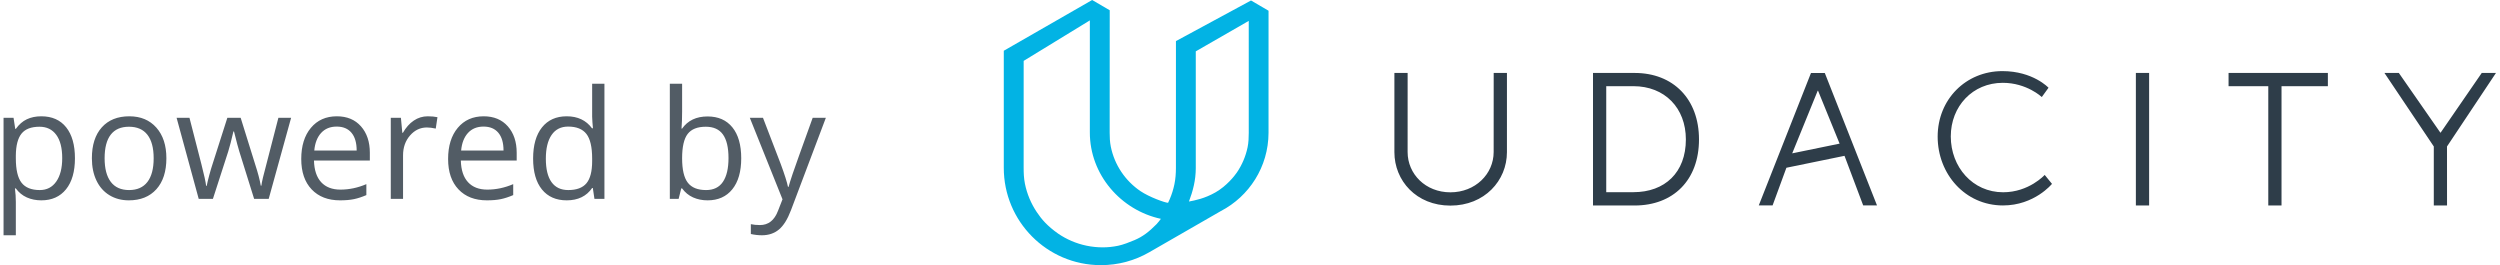 <svg xmlns="http://www.w3.org/2000/svg" width="264" height="28" viewBox="0 0 264 28">
  <g fill="none" fill-rule="evenodd">
    <path fill="#525C65" d="M4.359,21.156 C3.802,21.156 3.293,21.053 2.832,20.848 C2.371,20.642 1.984,20.326 1.672,19.898 L1.578,19.898 C1.641,20.398 1.672,20.872 1.672,21.32 L1.672,24.844 L0.375,24.844 L0.375,12.438 L1.43,12.438 L1.609,13.609 L1.672,13.609 C2.005,13.141 2.393,12.802 2.836,12.594 C3.279,12.385 3.786,12.281 4.359,12.281 C5.495,12.281 6.371,12.669 6.988,13.445 C7.605,14.221 7.914,15.31 7.914,16.711 C7.914,18.117 7.6,19.21 6.973,19.988 C6.345,20.767 5.474,21.156 4.359,21.156 L4.359,21.156 Z M4.172,13.383 C3.297,13.383 2.664,13.625 2.273,14.109 C1.883,14.594 1.682,15.365 1.672,16.422 L1.672,16.711 C1.672,17.914 1.872,18.775 2.273,19.293 C2.674,19.811 3.318,20.07 4.203,20.07 C4.943,20.07 5.522,19.771 5.941,19.172 C6.361,18.573 6.57,17.747 6.57,16.695 C6.57,15.628 6.361,14.809 5.941,14.238 C5.522,13.668 4.932,13.383 4.172,13.383 L4.172,13.383 Z M17.57,16.711 C17.57,18.107 17.219,19.197 16.516,19.98 C15.812,20.764 14.841,21.156 13.602,21.156 C12.836,21.156 12.156,20.977 11.562,20.617 C10.969,20.258 10.51,19.742 10.188,19.07 C9.865,18.398 9.703,17.612 9.703,16.711 C9.703,15.315 10.052,14.228 10.75,13.449 C11.448,12.671 12.417,12.281 13.656,12.281 C14.854,12.281 15.806,12.68 16.512,13.477 C17.217,14.273 17.57,15.352 17.57,16.711 L17.57,16.711 Z M11.047,16.711 C11.047,17.805 11.266,18.638 11.703,19.211 C12.141,19.784 12.784,20.07 13.633,20.07 C14.482,20.07 15.126,19.785 15.566,19.215 C16.007,18.645 16.227,17.81 16.227,16.711 C16.227,15.622 16.007,14.796 15.566,14.23 C15.126,13.665 14.477,13.383 13.617,13.383 C12.768,13.383 12.128,13.661 11.695,14.219 C11.263,14.776 11.047,15.607 11.047,16.711 L11.047,16.711 Z M26.836,21 L25.266,15.977 C25.167,15.669 24.982,14.971 24.711,13.883 L24.648,13.883 C24.44,14.794 24.258,15.497 24.102,15.992 L22.484,21 L20.984,21 L18.648,12.438 L20.008,12.438 C20.56,14.589 20.98,16.227 21.27,17.352 C21.559,18.477 21.724,19.234 21.766,19.625 L21.828,19.625 C21.885,19.328 21.978,18.944 22.105,18.473 C22.233,18.001 22.344,17.628 22.438,17.352 L24.008,12.438 L25.414,12.438 L26.945,17.352 C27.237,18.247 27.435,19 27.539,19.609 L27.602,19.609 C27.622,19.422 27.678,19.133 27.77,18.742 C27.861,18.352 28.404,16.25 29.398,12.438 L30.742,12.438 L28.375,21 L26.836,21 Z M35.906,21.156 C34.641,21.156 33.642,20.771 32.91,20 C32.178,19.229 31.812,18.159 31.812,16.789 C31.812,15.409 32.152,14.313 32.832,13.5 C33.512,12.687 34.424,12.281 35.57,12.281 C36.643,12.281 37.492,12.634 38.117,13.34 C38.742,14.046 39.055,14.977 39.055,16.133 L39.055,16.953 L33.156,16.953 C33.182,17.958 33.436,18.721 33.918,19.242 C34.4,19.763 35.078,20.023 35.953,20.023 C36.875,20.023 37.786,19.831 38.688,19.445 L38.688,20.602 C38.229,20.799 37.796,20.941 37.387,21.027 C36.978,21.113 36.484,21.156 35.906,21.156 L35.906,21.156 Z M35.555,13.367 C34.867,13.367 34.319,13.591 33.91,14.039 C33.501,14.487 33.26,15.107 33.188,15.898 L37.664,15.898 C37.664,15.081 37.482,14.454 37.117,14.02 C36.753,13.585 36.232,13.367 35.555,13.367 L35.555,13.367 Z M45.172,12.281 C45.552,12.281 45.893,12.312 46.195,12.375 L46.016,13.578 C45.661,13.5 45.349,13.461 45.078,13.461 C44.385,13.461 43.793,13.742 43.301,14.305 C42.809,14.867 42.562,15.568 42.562,16.406 L42.562,21 L41.266,21 L41.266,12.438 L42.336,12.438 L42.484,14.023 L42.547,14.023 C42.865,13.466 43.247,13.036 43.695,12.734 C44.143,12.432 44.635,12.281 45.172,12.281 L45.172,12.281 Z M51.414,21.156 C50.148,21.156 49.15,20.771 48.418,20 C47.686,19.229 47.32,18.159 47.32,16.789 C47.32,15.409 47.66,14.313 48.34,13.5 C49.02,12.687 49.932,12.281 51.078,12.281 C52.151,12.281 53,12.634 53.625,13.34 C54.25,14.046 54.562,14.977 54.562,16.133 L54.562,16.953 L48.664,16.953 C48.69,17.958 48.944,18.721 49.426,19.242 C49.908,19.763 50.586,20.023 51.461,20.023 C52.383,20.023 53.294,19.831 54.195,19.445 L54.195,20.602 C53.737,20.799 53.303,20.941 52.895,21.027 C52.486,21.113 51.992,21.156 51.414,21.156 L51.414,21.156 Z M51.062,13.367 C50.375,13.367 49.827,13.591 49.418,14.039 C49.009,14.487 48.768,15.107 48.695,15.898 L53.172,15.898 C53.172,15.081 52.99,14.454 52.625,14.02 C52.26,13.585 51.74,13.367 51.062,13.367 L51.062,13.367 Z M62.602,19.852 L62.531,19.852 C61.932,20.721 61.036,21.156 59.844,21.156 C58.724,21.156 57.853,20.773 57.23,20.008 C56.608,19.242 56.297,18.154 56.297,16.742 C56.297,15.331 56.609,14.234 57.234,13.453 C57.859,12.672 58.729,12.281 59.844,12.281 C61.005,12.281 61.896,12.703 62.516,13.547 L62.617,13.547 L62.562,12.93 L62.531,12.328 L62.531,8.844 L63.828,8.844 L63.828,21 L62.773,21 L62.602,19.852 Z M60.008,20.07 C60.893,20.07 61.535,19.829 61.934,19.348 C62.332,18.866 62.531,18.089 62.531,17.016 L62.531,16.742 C62.531,15.529 62.329,14.663 61.926,14.145 C61.522,13.626 60.878,13.367 59.992,13.367 C59.232,13.367 58.65,13.663 58.246,14.254 C57.842,14.845 57.641,15.68 57.641,16.758 C57.641,17.852 57.841,18.677 58.242,19.234 C58.643,19.792 59.232,20.07 60.008,20.07 L60.008,20.07 Z M74.719,12.297 C75.844,12.297 76.717,12.681 77.34,13.449 C77.962,14.217 78.273,15.305 78.273,16.711 C78.273,18.117 77.96,19.21 77.332,19.988 C76.704,20.767 75.833,21.156 74.719,21.156 C74.161,21.156 73.652,21.053 73.191,20.848 C72.73,20.642 72.344,20.326 72.031,19.898 L71.938,19.898 L71.664,21 L70.734,21 L70.734,8.844 L72.031,8.844 L72.031,11.797 C72.031,12.458 72.01,13.052 71.969,13.578 L72.031,13.578 C72.635,12.724 73.531,12.297 74.719,12.297 L74.719,12.297 Z M74.531,13.383 C73.646,13.383 73.008,13.637 72.617,14.145 C72.227,14.652 72.031,15.508 72.031,16.711 C72.031,17.914 72.232,18.775 72.633,19.293 C73.034,19.811 73.677,20.07 74.562,20.07 C75.359,20.07 75.953,19.78 76.344,19.199 C76.734,18.618 76.93,17.784 76.93,16.695 C76.93,15.581 76.734,14.75 76.344,14.203 C75.953,13.656 75.349,13.383 74.531,13.383 L74.531,13.383 Z M79.18,12.438 L80.57,12.438 L82.445,17.32 C82.857,18.435 83.112,19.24 83.211,19.734 L83.273,19.734 C83.341,19.469 83.483,19.014 83.699,18.371 C83.915,17.728 84.622,15.75 85.82,12.438 L87.211,12.438 L83.531,22.188 C83.167,23.151 82.741,23.835 82.254,24.238 C81.767,24.642 81.169,24.844 80.461,24.844 C80.065,24.844 79.674,24.799 79.289,24.711 L79.289,23.672 C79.576,23.734 79.896,23.766 80.25,23.766 C81.141,23.766 81.776,23.266 82.156,22.266 L82.633,21.047 L79.18,12.438 Z"/>
    <g transform="translate(106)">
      <path fill="#2E3D49" d="M83.257,16.194 L85.95,9.582 L85.987,9.582 L88.262,15.167 L83.257,16.194 Z M85.24,7.706 L79.726,21.693 L81.185,21.693 L82.644,17.715 L88.78,16.455 L90.753,21.693 L92.212,21.693 L86.698,7.706 L85.24,7.706 Z M157.574,7.703 L156.073,7.703 L151.736,14 L151.697,14 L147.317,7.703 L145.797,7.703 L151.009,15.468 L151.009,21.7 L152.407,21.7 L152.403,15.468 L157.574,7.703 Z M129.336,9.1 L133.531,9.1 L133.531,21.7 L134.929,21.7 L134.929,9.1 L139.823,9.1 L139.823,7.7 L129.336,7.7 L129.336,9.1 Z M119.548,21.7 L120.947,21.7 L120.947,7.7 L119.548,7.7 L119.548,21.7 Z M105.533,20.303 C102.32,20.303 100.003,17.644 100.003,14.408 C100.003,11.212 102.32,8.746 105.495,8.746 C108.035,8.746 109.613,10.248 109.613,10.248 L110.324,9.266 C110.324,9.266 108.689,7.509 105.456,7.509 C101.588,7.509 98.617,10.499 98.617,14.427 C98.617,18.375 101.511,21.695 105.514,21.695 C108.843,21.695 110.69,19.416 110.69,19.416 L109.92,18.471 C109.92,18.471 108.266,20.303 105.533,20.303 L105.533,20.303 Z M66.486,20.294 L63.619,20.294 L63.619,9.1 L66.486,9.1 C69.796,9.1 72.028,11.401 72.028,14.724 C72.028,18.214 69.816,20.294 66.486,20.294 L66.486,20.294 Z M66.621,7.704 L62.221,7.7 L62.221,21.7 L66.621,21.7 C70.682,21.7 73.414,19.038 73.414,14.724 C73.414,10.449 70.682,7.704 66.621,7.704 L66.621,7.704 Z M51.73,16.051 C51.73,18.381 49.788,20.309 47.163,20.309 C44.537,20.309 42.644,18.381 42.644,16.051 L42.646,7.7 L41.248,7.7 L41.248,16.07 C41.248,19.075 43.56,21.711 47.163,21.711 C50.765,21.711 53.132,19.075 53.132,16.07 L53.133,7.7 L51.734,7.7 L51.73,16.051 Z"/>
      <path fill="#02B3E4" d="M25.746,15.549 C25.647,16.027 25.499,16.497 25.308,16.946 C25.12,17.387 24.888,17.813 24.617,18.211 C24.349,18.606 23.515,19.649 22.364,20.309 C21.212,20.967 20.208,21.156 19.553,21.282 C19.976,20.162 20.27,19.036 20.274,17.768 L20.274,5.422 L20.274,5.422 L25.867,2.206 L25.869,14.02 C25.868,14.528 25.848,15.057 25.746,15.549 L25.746,15.549 Z M13.81,25.354 C13.304,25.567 12.599,25.846 12.061,25.955 C11.508,26.066 10.998,26.122 10.428,26.121 C9.857,26.119 9.288,26.06 8.736,25.944 C8.198,25.833 7.67,25.666 7.165,25.451 C6.669,25.239 6.191,24.978 5.744,24.673 C4.589,23.86 3.993,23.158 3.482,22.395 C3.181,21.945 2.922,21.464 2.713,20.967 C2.501,20.46 2.338,19.93 2.23,19.391 C2.119,18.837 2.096,18.267 2.097,17.695 L2.099,6.429 L9.088,2.153 L9.088,13.967 L9.088,13.967 C9.074,18.456 12.376,22.204 16.591,23.109 C16.426,23.307 16.307,23.497 16.124,23.678 C15.34,24.473 14.682,24.984 13.81,25.354 L13.81,25.354 Z M9.332,0 L-0,5.359 L0,17.703 C-0.016,23.372 4.56,27.983 10.222,28 C12.094,28.006 13.851,27.509 15.364,26.636 L22.923,22.287 C25.905,20.738 27.946,17.623 27.957,14.026 L27.958,1.134 L27.958,1.134 L27.958,1.134 L26.108,0.051 L18.179,4.339 L18.18,4.34 L18.18,4.339 L18.177,17.76 C18.175,18.331 18.134,18.901 18.019,19.454 C17.908,19.992 17.742,20.521 17.527,21.027 C17.471,21.158 17.412,21.287 17.349,21.415 C17.036,21.417 15.35,20.805 14.423,20.177 C14.028,19.909 13.658,19.6 13.321,19.261 C12.984,18.922 12.678,18.549 12.413,18.152 C12.144,17.752 11.914,17.325 11.729,16.883 C11.541,16.432 11.396,15.961 11.3,15.482 C11.201,14.99 11.179,14.483 11.18,13.975 L11.181,13.975 L11.187,1.084 L9.332,0 Z"/>
    </g>
  </g>
</svg>

